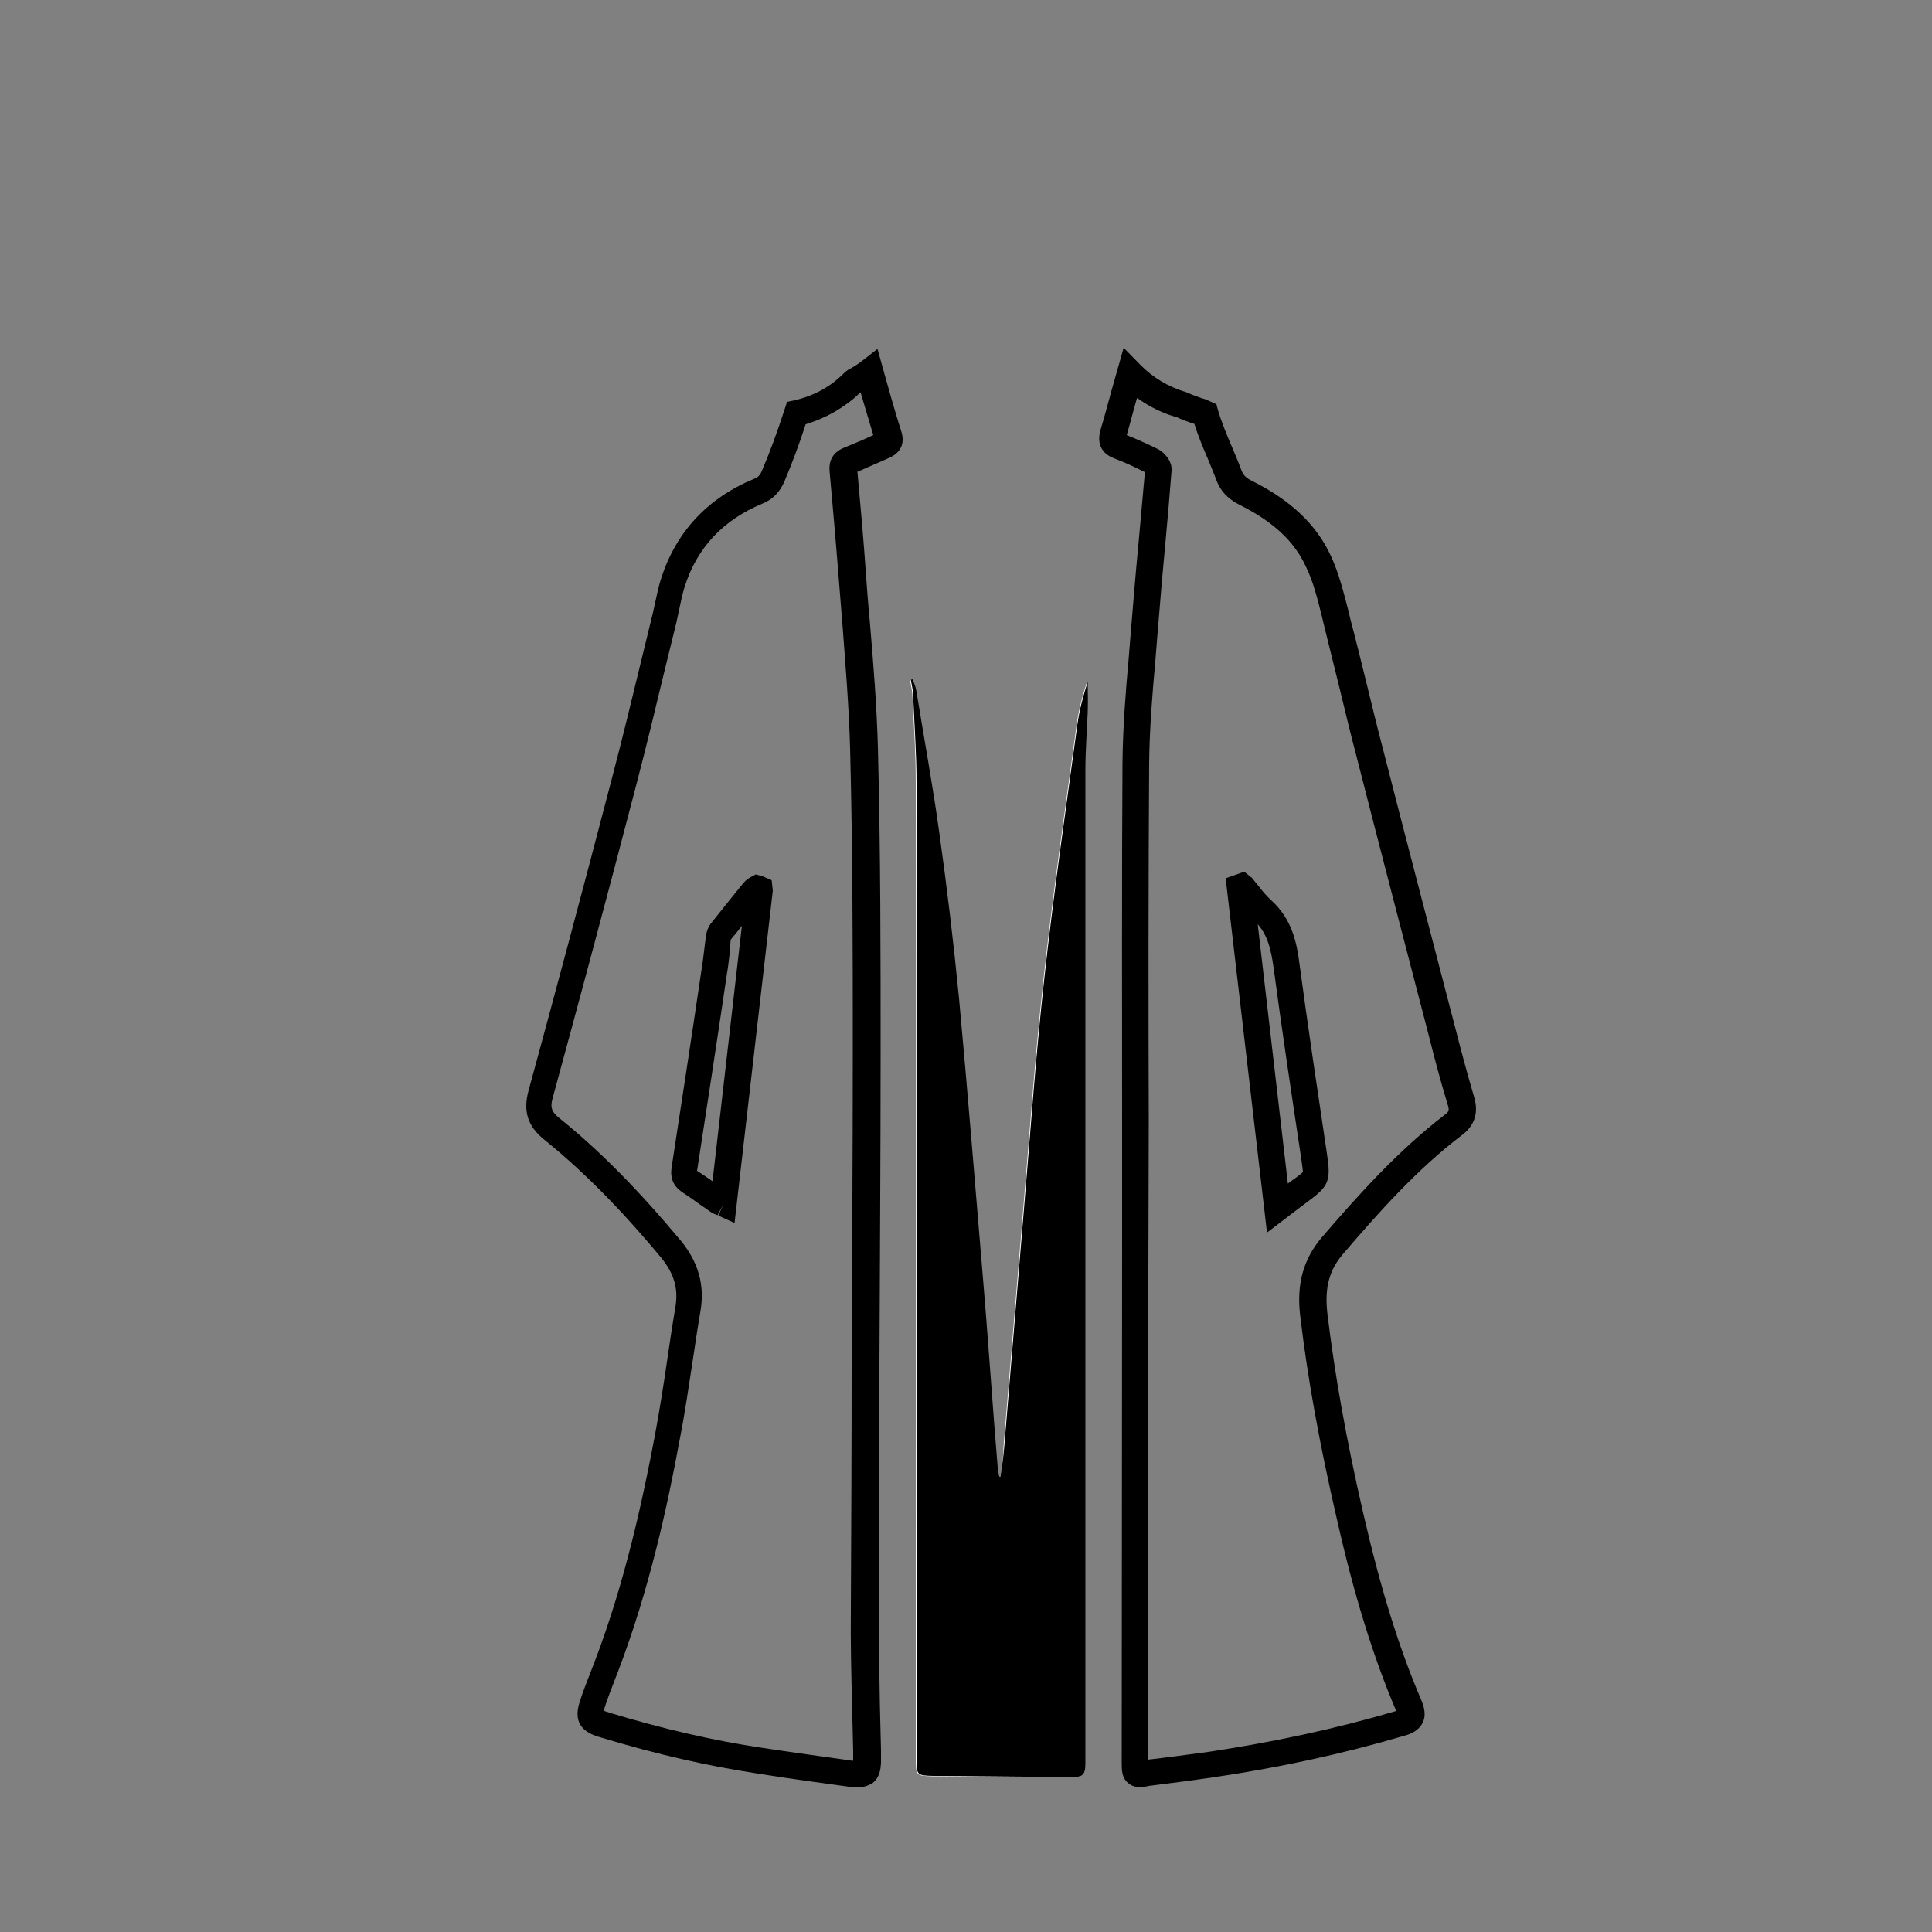 <?xml version="1.0" encoding="utf-8"?>
<!-- Generator: Adobe Illustrator 27.3.1, SVG Export Plug-In . SVG Version: 6.00 Build 0)  -->
<svg version="1.1" id="Layer_1" xmlns="http://www.w3.org/2000/svg" xmlns:xlink="http://www.w3.org/1999/xlink" x="0px" y="0px"
	 viewBox="0 0 50 50" style="enable-background:new 0 0 50 50;" xml:space="preserve">
<rect x="0" y="0" width="50" height="50" fill="#808080" stroke="none"/>
<style type="text/css">
	.st0{fill:none;}
	.st1{stroke:#000000;stroke-miterlimit:10;}
	.st2{stroke:#000000;stroke-width:0.75;stroke-miterlimit:10;}
	.st3{clip-path:url(#SVGID_00000120539840223362936560000009769298754459668155_);}
	.st4{clip-path:url(#SVGID_00000070808824643950906100000006599655260743092414_);}
	.st5{fill:#FFFFFF;}
	.st6{clip-path:url(#SVGID_00000008150940479911559950000000461109497739334310_);}
	.st7{fill:#231F20;}
	.st8{clip-path:url(#SVGID_00000011710824256077304770000001032162523897418395_);}
	.st9{clip-path:url(#SVGID_00000089568338693417296890000016161403122620092599_);}
	.st10{clip-path:url(#SVGID_00000062898883943851774020000017463949374404451472_);}
	.st11{clip-path:url(#SVGID_00000013162457546787590530000014597402592318445736_);}
	.st12{clip-path:url(#SVGID_00000086681653558042512500000013313974751363722919_);}
	.st13{clip-path:url(#SVGID_00000073708756594079382450000008905027546614953361_);}
	.st14{clip-path:url(#SVGID_00000085250184615015901640000003671070522561261965_);}
	.st15{clip-path:url(#SVGID_00000052062227526963280120000008067561755973015981_);}
	.st16{clip-path:url(#SVGID_00000165196132346126392910000013215506871859874234_);}
	.st17{clip-path:url(#SVGID_00000107564287723571266130000013624429860412704689_);}
	.st18{clip-path:url(#SVGID_00000025405171437058651520000002128995689870797205_);}
	.st19{clip-path:url(#SVGID_00000078044593016136138370000016523819119302231695_);}
	.st20{clip-path:url(#SVGID_00000167372059309800825710000004357577489300935587_);}
	.st21{clip-path:url(#SVGID_00000142150244158493318460000015757676002545147264_);}
	.st22{clip-path:url(#SVGID_00000178179378713006471040000017754507461323278984_);}
	.st23{clip-path:url(#SVGID_00000067945893747155401460000002097044627972202404_);}
	.st24{clip-path:url(#SVGID_00000011027793963917036140000017140996060270177710_);}
	.st25{clip-path:url(#SVGID_00000155104027901394314760000010896653713387721354_);}
	.st26{clip-path:url(#SVGID_00000139275544582466465230000008729213050933119368_);}
	.st27{clip-path:url(#SVGID_00000153669088297111463760000007080926962052618682_);}
	.st28{clip-path:url(#SVGID_00000090995806606076107440000005951603085226572934_);}
	.st29{clip-path:url(#SVGID_00000024720197111756727460000015722915757165626302_);}
	.st30{clip-path:url(#SVGID_00000026145286683196469250000004087975332756050819_);}
	.st31{fill-rule:evenodd;clip-rule:evenodd;}
	.st32{clip-path:url(#SVGID_00000077288108962476833850000007666170452827616925_);}
	.st33{clip-path:url(#SVGID_00000166650606813859528660000010823047010971177129_);}
	.st34{stroke:#000000;stroke-width:0.5;stroke-miterlimit:10;}
	.st35{clip-path:url(#SVGID_00000092453771433274935890000003402070203511024563_);}
	.st36{clip-path:url(#SVGID_00000021805153992070913050000002595260424362255266_);}
	.st37{clip-path:url(#SVGID_00000177464150278590335030000008434426139891922088_);}
	.st38{fill:#1A1A1A;}
	.st39{clip-path:url(#SVGID_00000075856619171663895570000007117382538070549149_);}
	.st40{clip-path:url(#SVGID_00000134234060683682980520000012106682957743774338_);}
	.st41{clip-path:url(#SVGID_00000153697433103153260210000013690055321285822093_);}
	.st42{clip-path:url(#SVGID_00000095327786007466072840000012107564781770248875_);}
	.st43{clip-path:url(#SVGID_00000124121565921265494590000003180806049544639390_);}
	.st44{clip-path:url(#SVGID_00000139284675833131238870000012099656312796694410_);}
	.st45{clip-path:url(#SVGID_00000131344040040953027020000015014879421836231584_);}
	.st46{clip-path:url(#SVGID_00000092446918206945514460000004417616506729483430_);}
	.st47{clip-path:url(#SVGID_00000170277897138290399220000004676141387559238061_);}
	.st48{fill:#F1F1F1;}
	.st49{fill:#E8E8E8;}
	.st50{fill:#FEFEFE;}
	.st51{fill:#CCCCCC;}
	.st52{fill:#B3B3B3;}
	.st53{fill:#E6E6E6;}
	.st54{fill:#EBEBEB;}
	.st55{fill:#EEEEEE;}
	.st56{fill:#F8F8F8;}
	.st57{fill:#FBFBFB;}
	.st58{fill:#383838;}
	.st59{fill:#232323;}
	.st60{fill:#F6F6F6;}
	.st61{fill:#535353;}
	.st62{fill:#0A0A0A;}
	.st63{fill:#F5F5F5;}
	.st64{fill:#818181;}
	.st65{fill:#4A4A4A;}
	.st66{fill:#999999;}
	.st67{fill:url(#SVGID_00000097472046839232068480000011378001831025765773_);}
	.st68{fill:url(#SVGID_00000017496925273297095100000008662654714190152842_);}
	.st69{fill:#0E0E0D;}
	.st70{fill:#333333;}
	.st71{fill:#808080;}
	.st72{fill:url(#SVGID_00000097484932515707123670000014685772354594522010_);}
	.st73{fill:#666666;}
	.st74{fill:url(#SVGID_00000057861541679299080340000004960767381381215117_);}
	.st75{fill:url(#SVGID_00000111897698341294080400000017061586195848726674_);}
	.st76{fill:url(#SVGID_00000016043863028330566030000015066771856265484732_);}
	.st77{fill:url(#SVGID_00000053546790015882683370000007677418740601054354_);}
	.st78{fill:url(#SVGID_00000181794664114038990160000016997879212127381894_);}
	.st79{clip-path:url(#SVGID_00000047755213124517898350000007703238469157313463_);}
	.st80{clip-path:url(#SVGID_00000023265657338168465810000015176827280024134282_);}
	.st81{clip-path:url(#SVGID_00000003089251241952865530000003035375064114774961_);}
	.st82{clip-path:url(#SVGID_00000085245046955294374820000006754637297074709378_);}
	.st83{clip-path:url(#SVGID_00000018229871408718861280000009191312041617532601_);}
	.st84{fill:#241F20;stroke:#000000;stroke-width:0.5;stroke-miterlimit:10;}
	.st85{clip-path:url(#SVGID_00000015339443872075226970000016618034585782670267_);}
	.st86{clip-path:url(#SVGID_00000063616876297795433600000015188118840096494261_);}
	.st87{clip-path:url(#SVGID_00000075152464306882651560000018286197522988806826_);}
	.st88{clip-path:url(#SVGID_00000158740542570682485910000008721444611652654518_);}
	.st89{clip-path:url(#SVGID_00000172441001537936577480000008666784480264021633_);}
	.st90{clip-path:url(#SVGID_00000057138788876792454820000011272427362127851395_);}
	.st91{clip-path:url(#SVGID_00000137813565479696907820000016998076255400585391_);}
	.st92{clip-path:url(#SVGID_00000018201664948959857170000011590911817435165883_);}
	.st93{clip-path:url(#SVGID_00000106131799766350959960000017235335589581816725_);}
	.st94{clip-path:url(#SVGID_00000171697401114399788190000003286179469917742229_);}
	.st95{clip-path:url(#SVGID_00000152982744751704996130000017710515601946637712_);}
	.st96{clip-path:url(#SVGID_00000129923386787448947610000013482444463493376923_);}
	.st97{clip-path:url(#SVGID_00000088113152928696486020000005222876004345005758_);}
	.st98{clip-path:url(#SVGID_00000042006228341010201650000000149328827018157755_);}
	.st99{clip-path:url(#SVGID_00000049201147680361581590000002050062596894049175_);}
	.st100{clip-path:url(#SVGID_00000162315974427812534520000002717382538750998947_);}
	.st101{clip-path:url(#SVGID_00000154390964546590218620000002730556691479696521_);}
	.st102{clip-path:url(#SVGID_00000066510909672558390330000005914873603921815731_);}
	.st103{clip-path:url(#SVGID_00000000908885200648962650000010327125759043317181_);}
	.st104{clip-path:url(#SVGID_00000085215311456765605690000013084118056639030460_);}
	.st105{clip-path:url(#SVGID_00000113335763471971289980000000840188978993323184_);}
	.st106{clip-path:url(#SVGID_00000033361531411219084880000004617892918743665850_);}
	.st107{clip-path:url(#SVGID_00000088127412518116678830000001458392735240762011_);}
	.st108{clip-path:url(#SVGID_00000108270115322674181710000007394780689049436802_);}
	.st109{clip-path:url(#SVGID_00000053515748336809120010000008840674244402977454_);}
	.st110{clip-path:url(#SVGID_00000083792376385667468650000009136351473118324912_);}
	.st111{clip-path:url(#SVGID_00000110466148961213982320000012473150217144993215_);}
	.st112{clip-path:url(#SVGID_00000063621724761347549960000012480769843556533652_);}
	.st113{clip-path:url(#SVGID_00000067200266867813373940000006915872336002311077_);}
	.st114{clip-path:url(#SVGID_00000048467939610887348900000017990299742036774564_);}
	.st115{fill:#FFFFFF;stroke:#000000;stroke-miterlimit:10;}
	.st116{clip-path:url(#SVGID_00000019641063088780081310000000249553069999222692_);}
	.st117{clip-path:url(#SVGID_00000097458843866676127210000008237931868585218195_);}
	.st118{fill:none;stroke:#010101;stroke-miterlimit:10;}
	.st119{fill:#010101;stroke:#000000;stroke-miterlimit:10;}
	.st120{clip-path:url(#SVGID_00000152251920358686225050000010255263855543752834_);}
	.st121{fill:#010101;stroke:#010101;stroke-miterlimit:10;}
	.st122{clip-path:url(#SVGID_00000159436253303300882350000003869472806377830539_);}
	.st123{clip-path:url(#SVGID_00000115505072552563278990000009338032247335674007_);}
	.st124{clip-path:url(#SVGID_00000098190622344665057260000011689292156945754754_);}
	.st125{clip-path:url(#SVGID_00000034078732940498510580000016390593595153412283_);}
	.st126{clip-path:url(#SVGID_00000102524206923930209610000011482147383615017390_);}
	.st127{fill:none;stroke:#000000;stroke-width:3;stroke-miterlimit:10;}
	.st128{clip-path:url(#SVGID_00000141440164295600407180000002894593352910565540_);}
	.st129{clip-path:url(#SVGID_00000059304315335474394870000002737377351213127051_);}
	.st130{clip-path:url(#SVGID_00000040532881826543600590000000719701474806634133_);}
	.st131{clip-path:url(#SVGID_00000163767349727816709780000004811562444214409604_);}
	.st132{fill:#040606;}
	.st133{clip-path:url(#SVGID_00000100345224208399259950000005823593274433946258_);}
	.st134{clip-path:url(#SVGID_00000159463805473366479850000015142732979876598158_);}
	.st135{clip-path:url(#SVGID_00000137109791319290948050000005767051725388121244_);}
	.st136{clip-path:url(#SVGID_00000006701276539748017540000010772034396308041899_);}
	.st137{clip-path:url(#SVGID_00000183929442272587705380000014633495974428275339_);}
	.st138{clip-path:url(#SVGID_00000003824575008718538730000012385807334075545246_);}
	.st139{clip-path:url(#SVGID_00000005970954355737137110000006427771860825651123_);}
	.st140{fill:#FFFFFF;stroke:#000000;stroke-width:1.5;stroke-miterlimit:10;}
	.st141{clip-path:url(#SVGID_00000037663293672391608590000004499210424870871487_);}
	.st142{fill:#BDBCBC;}
	.st143{clip-path:url(#SVGID_00000000211973992614025140000013984111318091101623_);}
	.st144{fill:#2E2A2B;}
	.st145{clip-path:url(#SVGID_00000004506036445626836650000011934211298017564288_);}
	.st146{clip-path:url(#SVGID_00000161593307547589471060000011117509804970558387_);}
	.st147{clip-path:url(#SVGID_00000082367877110669127580000007175443507815889549_);}
	.st148{clip-path:url(#SVGID_00000145036096281302602850000004477568972382227847_);}
	.st149{clip-path:url(#SVGID_00000103977126070466263050000016788568544028984731_);}
	.st150{fill:#272324;}
	.st151{clip-path:url(#SVGID_00000163764497305403961500000002861939162355185598_);}
	.st152{clip-path:url(#SVGID_00000134940192877756348340000006170366155538254233_);}
	.st153{clip-path:url(#SVGID_00000096760708778731127550000006682208006749926789_);}
	.st154{clip-path:url(#SVGID_00000155867297349009661770000009217084598439815584_);}
	.st155{clip-path:url(#SVGID_00000040564580839464316540000007307119977403859892_);}
	.st156{clip-path:url(#SVGID_00000122700101122157224740000009154123379590242959_);}
	.st157{fill:none;stroke:#000000;stroke-width:0.874;stroke-linecap:round;stroke-linejoin:round;stroke-miterlimit:10;}
	.st158{clip-path:url(#SVGID_00000059999479342315963470000011113569580235155331_);}
	.st159{clip-path:url(#SVGID_00000053543524799447088550000001815380692644167575_);}
	.st160{clip-path:url(#SVGID_00000160869723919571196600000013707241765573127095_);}
	.st161{clip-path:url(#SVGID_00000119831792797206910190000009789388798170836924_);}
	.st162{clip-path:url(#SVGID_00000145761723998282351710000014625763761233893815_);}
	.st163{clip-path:url(#SVGID_00000075131320331369851770000003902990778338289282_);}
	.st164{clip-path:url(#SVGID_00000123414585542805150320000011763982651320390030_);}
	.st165{clip-path:url(#SVGID_00000000225130201819183220000012378422908968279181_);}
	.st166{clip-path:url(#SVGID_00000157992883082332587700000007343569759710921148_);}
	.st167{clip-path:url(#SVGID_00000158741590939578180470000015725525779251872644_);}
	.st168{clip-path:url(#SVGID_00000106825601186687112370000009080790564036958385_);}
	.st169{clip-path:url(#SVGID_00000005235036406251423670000005194040524552240262_);}
	.st170{clip-path:url(#SVGID_00000096019952189516294900000011724420142663730837_);}
	.st171{clip-path:url(#SVGID_00000120532434395439368150000016784153161420374432_);}
	.st172{clip-path:url(#SVGID_00000021105141967576988440000009034690566446608570_);}
	.st173{clip-path:url(#SVGID_00000103953427858763691310000013666332258946562740_);}
	.st174{clip-path:url(#SVGID_00000128450022288054633310000005474691043889038008_);}
	.st175{clip-path:url(#SVGID_00000096042836130887355930000007265757230523050127_);}
	.st176{clip-path:url(#SVGID_00000079464500443874708130000016150289147081532288_);}
	.st177{clip-path:url(#SVGID_00000156588911833875807610000013632188417678760633_);}
	.st178{clip-path:url(#SVGID_00000176013089397389152800000009310909712366982276_);}
	.st179{clip-path:url(#SVGID_00000013188775881690310870000004681509482317122727_);}
	.st180{clip-path:url(#SVGID_00000059308801705356014580000017300381853865222040_);}
	.st181{clip-path:url(#SVGID_00000028326043235627805080000014216722938922183842_);}
	.st182{clip-path:url(#SVGID_00000158018587412955367380000003891878928658047133_);}
	.st183{clip-path:url(#SVGID_00000145744325338029401750000016971126937082056888_);}
	.st184{clip-path:url(#SVGID_00000071529914301875365860000005107071019749438618_);}
	.st185{clip-path:url(#SVGID_00000070111577125939435130000012953725963398465462_);}
	.st186{clip-path:url(#SVGID_00000057841303744290028100000008186817473319419797_);}
	.st187{clip-path:url(#SVGID_00000057142854859937994690000008512515170122863510_);}
	.st188{clip-path:url(#SVGID_00000180354830002089887350000011806703874808799643_);}
	.st189{clip-path:url(#SVGID_00000114072437872346515770000015651213466253302146_);}
	.st190{clip-path:url(#SVGID_00000181784384552919303170000015894072841953603511_);}
	.st191{clip-path:url(#SVGID_00000128444346902897907140000007207261824577223354_);}
	.st192{clip-path:url(#SVGID_00000044142983853307621750000018366633432154321587_);}
	.st193{clip-path:url(#SVGID_00000163046984678867948610000000865766280794766492_);}
	.st194{clip-path:url(#SVGID_00000000943914836759781850000007346173429736236174_);}
	.st195{clip-path:url(#SVGID_00000048502053641867641970000002673768947112171916_);}
	.st196{fill:#E5E5E5;}
	.st197{fill:#1D1D1B;}
	.st198{fill:none;stroke:#000000;stroke-miterlimit:10;}
	.st199{fill:#FEFEFE;stroke:#000000;stroke-miterlimit:10;}
	.st200{clip-path:url(#SVGID_00000139997295385505021180000008234715749716234881_);}
	.st201{clip-path:url(#SVGID_00000003084369867402865570000012016058218097445513_);}
	.st202{clip-path:url(#SVGID_00000049912417840118900400000008582704699260700841_);}
	.st203{fill:#231F1F;}
	.st204{fill:#020000;}
	.st205{clip-path:url(#SVGID_00000114066324547257254840000009700205360573834897_);}
	.st206{clip-path:url(#SVGID_00000082364591937972402240000013847876331562602642_);}
	.st207{clip-path:url(#SVGID_00000100379767921647181440000000393344463737008525_);}
	.st208{clip-path:url(#SVGID_00000007430332650288664760000011418737898304237445_);}
	.st209{fill:#050000;}
	.st210{clip-path:url(#SVGID_00000145040071134781488230000011009019085026334882_);}
	.st211{clip-path:url(#SVGID_00000117665097483900458560000013197985941542947495_);}
	.st212{clip-path:url(#SVGID_00000149341948214062923590000000708875993890778519_);}
	.st213{clip-path:url(#SVGID_00000149382481443149972490000000104560454236100782_);}
	.st214{clip-path:url(#SVGID_00000015344317048099270160000005033518294011612558_);}
	.st215{clip-path:url(#SVGID_00000041999268745934987870000001128657750056141448_);}
	.st216{fill:#12100F;}
	.st217{clip-path:url(#SVGID_00000065766789308619149760000013588297663283534013_);}
	.st218{clip-path:url(#SVGID_00000139984729621841823750000012415317267944205488_);}
	.st219{fill:none;stroke:#000000;stroke-width:0.5;stroke-miterlimit:10;}
	.st220{clip-path:url(#SVGID_00000036972649545584247870000001106207030519948718_);}
	.st221{clip-path:url(#SVGID_00000080167167745945406080000008314786253890576001_);}
	.st222{clip-path:url(#SVGID_00000159435678813170616500000017235518222461690530_);}
	.st223{clip-path:url(#SVGID_00000136388068001541576890000001277440677736281773_);}
	.st224{fill:none;stroke:#000000;stroke-width:0.25;stroke-miterlimit:10;}
	.st225{clip-path:url(#SVGID_00000068647035547529609120000014901641530971728540_);}
	.st226{clip-path:url(#SVGID_00000173122331304719102080000017837075345848451482_);}
	.st227{clip-path:url(#SVGID_00000005249668839204903270000012658258522709907348_);}
</style>
<g>
	<g>
		<path class="st5" d="M25.89,38.22c-0.02,0-0.03,0-0.05,0c-0.01-0.08-0.03-0.16-0.04-0.24c-0.03-0.37-0.06-0.75-0.09-1.12
			c-0.1-1.29-0.19-2.58-0.3-3.88c-0.2-2.38-0.38-4.76-0.61-7.13c-0.14-1.43-0.31-2.86-0.51-4.28c-0.17-1.24-0.39-2.47-0.6-3.71
			c-0.02-0.09-0.06-0.18-0.09-0.27c-0.02,0-0.03,0.01-0.05,0.01c0.02,0.12,0.05,0.23,0.06,0.35c0.04,0.78,0.09,1.55,0.09,2.33
			c0.01,7.01,0,14.01,0,21.02c0,1.41,0,2.81,0,4.22c0,0.43,0.01,0.44,0.43,0.45c1.18,0.02,2.36,0.03,3.54,0.03
			c0.35,0,0.4-0.05,0.4-0.4c0-8.56,0-17.11,0-25.67c0-0.5,0.05-0.99,0.06-1.49c0.01-0.26,0-0.53,0-0.79
			c-0.12,0.37-0.22,0.75-0.27,1.13c-0.3,2.2-0.62,4.4-0.86,6.61c-0.22,2.01-0.36,4.02-0.53,6.03c-0.17,2.01-0.33,4.02-0.5,6.03
			C25.97,37.7,25.93,37.96,25.89,38.22z"/>
	</g>
	<g>
		<path d="M22.19,46.26c-0.06,0-0.11,0-0.15-0.01c-0.81-0.11-1.62-0.22-2.43-0.35c-1.31-0.2-2.62-0.5-4.01-0.92l-0.14-0.04
			c-0.29-0.1-0.65-0.29-0.46-0.89c0.09-0.28,0.2-0.56,0.31-0.84l0.07-0.18c0.8-2.09,1.26-4.25,1.57-5.89c0.13-0.7,0.24-1.4,0.34-2.1
			c0.06-0.41,0.12-0.81,0.19-1.22c0.08-0.48-0.04-0.86-0.36-1.26c-1.08-1.3-2.05-2.27-3.04-3.07c-0.42-0.34-0.55-0.73-0.4-1.27
			c0.66-2.42,1.37-5.06,2.16-8.09c0.26-0.99,0.5-1.98,0.74-2.97l0.29-1.19c0.03-0.11,0.05-0.23,0.08-0.35
			c0.05-0.22,0.09-0.44,0.16-0.65c0.39-1.21,1.2-2.08,2.41-2.58c0.1-0.04,0.15-0.09,0.2-0.21c0.2-0.47,0.39-0.98,0.59-1.6l0.06-0.18
			l0.19-0.04c0.35-0.08,0.67-0.22,0.95-0.42c0.14-0.1,0.25-0.2,0.36-0.31l0.08-0.06c0.13-0.07,0.25-0.14,0.36-0.23l0.4-0.31
			l0.18,0.65c0.14,0.5,0.28,1,0.44,1.5c0.09,0.3-0.02,0.54-0.32,0.67c-0.11,0.05-0.22,0.1-0.34,0.15c-0.16,0.07-0.32,0.14-0.48,0.21
			c0.08,0.89,0.16,1.76,0.22,2.64c0.03,0.41,0.06,0.82,0.1,1.23c0.09,1.06,0.18,2.17,0.21,3.26c0.07,2.72,0.07,5.4,0.07,7.89
			c0,2.69-0.02,5.39-0.03,8.08c-0.01,2.12-0.02,4.23-0.02,6.34c0,0.81,0.02,1.62,0.03,2.43l0.03,1.22c0,0.11,0,0.22,0,0.33
			c-0.01,0.15-0.03,0.36-0.21,0.51C22.45,46.23,22.31,46.26,22.19,46.26z M15.64,44.28c0.01,0,0.02,0.01,0.03,0.01l0.12,0.04
			c1.36,0.41,2.64,0.71,3.91,0.9c0.79,0.12,1.59,0.23,2.38,0.34c0-0.09,0-0.17,0-0.26l-0.03-1.22c-0.02-0.81-0.04-1.63-0.03-2.44
			c0.01-2.12,0.02-4.23,0.02-6.35c0.01-2.69,0.03-5.39,0.03-8.08c0-2.49,0-5.16-0.07-7.87c-0.03-1.07-0.12-2.16-0.2-3.22
			c-0.03-0.41-0.07-0.82-0.1-1.24c-0.07-0.9-0.15-1.79-0.23-2.69c-0.02-0.21,0.03-0.48,0.39-0.62c0.17-0.07,0.34-0.14,0.5-0.21
			c0.08-0.04,0.16-0.07,0.24-0.11c-0.11-0.37-0.22-0.74-0.33-1.11c-0.13,0.13-0.26,0.24-0.41,0.34c-0.31,0.22-0.65,0.38-1.01,0.49
			c-0.18,0.56-0.36,1.03-0.55,1.48c-0.12,0.28-0.3,0.46-0.56,0.57c-1.02,0.42-1.7,1.14-2.02,2.15c-0.06,0.19-0.1,0.39-0.14,0.58
			c-0.03,0.12-0.05,0.25-0.08,0.37l-0.29,1.18c-0.24,1-0.48,1.99-0.74,2.99c-0.79,3.03-1.5,5.67-2.16,8.09
			c-0.08,0.27-0.04,0.38,0.17,0.55c1.03,0.83,2.03,1.84,3.14,3.17c0.45,0.55,0.62,1.14,0.51,1.81c-0.07,0.4-0.13,0.81-0.19,1.21
			c-0.11,0.71-0.21,1.42-0.35,2.13c-0.31,1.68-0.78,3.87-1.6,6.01l-0.07,0.18c-0.1,0.27-0.21,0.53-0.29,0.8
			C15.65,44.27,15.64,44.27,15.64,44.28z M19.01,31.65l-0.42-0.19l0.14-0.31l-0.16,0.3c-0.04-0.02-0.11-0.04-0.17-0.08l-0.33-0.23
			c-0.14-0.1-0.28-0.2-0.42-0.29c-0.22-0.15-0.31-0.36-0.27-0.63c0.26-1.7,0.52-3.39,0.77-5.09c0.03-0.17,0.05-0.34,0.07-0.51
			l0.05-0.4c0.02-0.13,0.06-0.23,0.12-0.31c0.29-0.36,0.57-0.72,0.86-1.07c0.06-0.07,0.13-0.11,0.16-0.13l0.15-0.08l0.18,0.05
			l0.23,0.1L20,23.05L19.01,31.65z M18.04,30.3c0.14,0.09,0.27,0.18,0.4,0.27l0.76-6.61c-0.09,0.12-0.19,0.24-0.29,0.36l-0.03,0.38
			c-0.02,0.18-0.04,0.35-0.07,0.52C18.56,26.92,18.3,28.61,18.04,30.3z"/>
	</g>
	<g>
		<path d="M29.51,46.25c-0.11,0-0.22-0.02-0.32-0.11c-0.16-0.14-0.16-0.33-0.16-0.52l0.01-13.48l0-3.12c0-3.1-0.01-6.19,0.01-9.29
			c0.01-0.9,0.08-1.81,0.16-2.69l0.06-0.74c0.06-0.73,0.12-1.46,0.19-2.19c0.06-0.63,0.11-1.26,0.17-1.89
			c-0.27-0.14-0.54-0.26-0.8-0.36c-0.19-0.07-0.48-0.26-0.35-0.73c0.1-0.33,0.19-0.67,0.28-1L29.08,9l0.42,0.43
			c0.33,0.34,0.73,0.58,1.2,0.72c0.2,0.09,0.35,0.14,0.51,0.19l0.27,0.12l0.04,0.15c0.1,0.34,0.24,0.67,0.39,1.02
			c0.08,0.19,0.16,0.38,0.23,0.57c0.04,0.09,0.09,0.16,0.27,0.25c1,0.5,1.66,1.13,2.03,1.93c0.21,0.45,0.33,0.94,0.45,1.4l0.06,0.25
			c0.15,0.57,0.29,1.14,0.43,1.71c0.13,0.53,0.26,1.07,0.4,1.6c0.62,2.43,1.26,4.86,1.89,7.29c0.15,0.59,0.31,1.18,0.48,1.76
			c0.12,0.4,0.02,0.74-0.32,0.99c-1.18,0.9-2.16,2.01-3.07,3.07c-0.36,0.42-0.48,0.87-0.41,1.52c0.19,1.58,0.48,3.23,0.93,5.19
			c0.45,1.95,0.92,3.48,1.5,4.83c0.07,0.17,0.14,0.39,0.04,0.59c-0.1,0.21-0.31,0.3-0.51,0.35c-1.56,0.46-3.22,0.82-4.93,1.07
			c-0.55,0.08-1.1,0.15-1.65,0.22C29.65,46.24,29.58,46.25,29.51,46.25z M29.72,32.82l-0.01,12.72c0.52-0.06,1.03-0.13,1.55-0.2
			c1.68-0.25,3.31-0.6,4.84-1.05c0.01,0,0.02-0.01,0.04-0.01c0,0,0-0.01-0.01-0.01c-0.59-1.39-1.08-2.96-1.53-4.95
			c-0.46-1.99-0.76-3.66-0.95-5.26c-0.1-0.83,0.08-1.48,0.57-2.05c0.93-1.08,1.95-2.22,3.17-3.16c0.11-0.08,0.12-0.12,0.08-0.25h0
			c-0.18-0.59-0.34-1.19-0.49-1.79c-0.63-2.43-1.27-4.86-1.89-7.3c-0.14-0.53-0.27-1.07-0.4-1.61c-0.14-0.57-0.28-1.14-0.42-1.7
			l-0.06-0.25c-0.11-0.44-0.22-0.89-0.41-1.28c-0.3-0.66-0.85-1.17-1.71-1.6c-0.19-0.1-0.46-0.26-0.6-0.62
			c-0.07-0.19-0.15-0.37-0.22-0.55c-0.13-0.3-0.26-0.61-0.36-0.93c-0.13-0.04-0.3-0.1-0.45-0.17c-0.36-0.1-0.71-0.27-1.03-0.5
			l-0.01,0.02c-0.09,0.31-0.17,0.63-0.26,0.94c0.27,0.11,0.54,0.23,0.82,0.37c0.15,0.08,0.36,0.3,0.34,0.55
			c-0.05,0.66-0.11,1.33-0.17,1.99c-0.07,0.73-0.13,1.46-0.19,2.19l-0.06,0.75c-0.08,0.87-0.15,1.76-0.16,2.63
			c-0.02,3.1-0.02,6.19-0.01,9.29L29.72,32.82L29.72,32.82z M29.65,12.11C29.65,12.11,29.65,12.11,29.65,12.11
			C29.65,12.11,29.65,12.11,29.65,12.11z M32.79,31.9l-1.07-9.17l0.48-0.17l0.2,0.16c0.06,0.07,0.11,0.14,0.17,0.21
			c0.1,0.13,0.21,0.26,0.33,0.37c0.54,0.49,0.66,1.1,0.73,1.64c0.22,1.64,0.47,3.3,0.71,4.91c0.11,0.71,0.05,0.85-0.5,1.25l0,0
			c-0.12,0.09-0.24,0.18-0.37,0.28L32.79,31.9z M32.55,23.92l0.78,6.71c0.04-0.03,0.07-0.05,0.11-0.08l0,0
			c0.11-0.08,0.25-0.18,0.28-0.22c0-0.03-0.02-0.18-0.04-0.32c-0.25-1.66-0.5-3.32-0.72-4.97C32.89,24.55,32.8,24.2,32.55,23.92z"/>
	</g>
	<g>
		<path d="M25.89,38.22c0.04-0.26,0.08-0.52,0.1-0.78c0.17-2.01,0.33-4.02,0.5-6.03c0.17-2.01,0.31-4.03,0.53-6.03
			c0.24-2.21,0.56-4.41,0.86-6.61c0.05-0.38,0.15-0.75,0.27-1.13c0,0.26,0.01,0.53,0,0.79c-0.02,0.5-0.06,0.99-0.06,1.49
			c0,8.56,0,17.11,0,25.67c0,0.35-0.05,0.41-0.4,0.4c-1.18-0.01-2.36-0.02-3.54-0.03c-0.42-0.01-0.43-0.02-0.43-0.45
			c0-1.41,0-2.81,0-4.22c0-7.01,0-14.01,0-21.02c0-0.78-0.06-1.55-0.09-2.33c-0.01-0.12-0.04-0.23-0.06-0.35
			c0.02,0,0.03-0.01,0.05-0.01c0.03,0.09,0.07,0.18,0.09,0.27c0.2,1.24,0.43,2.47,0.6,3.71c0.2,1.42,0.37,2.85,0.51,4.28
			c0.22,2.38,0.41,4.75,0.61,7.13c0.11,1.29,0.2,2.58,0.3,3.88c0.03,0.37,0.06,0.75,0.09,1.12c0.01,0.08,0.02,0.16,0.04,0.24
			C25.86,38.22,25.88,38.22,25.89,38.22z"/>
	</g>
</g>
</svg>
